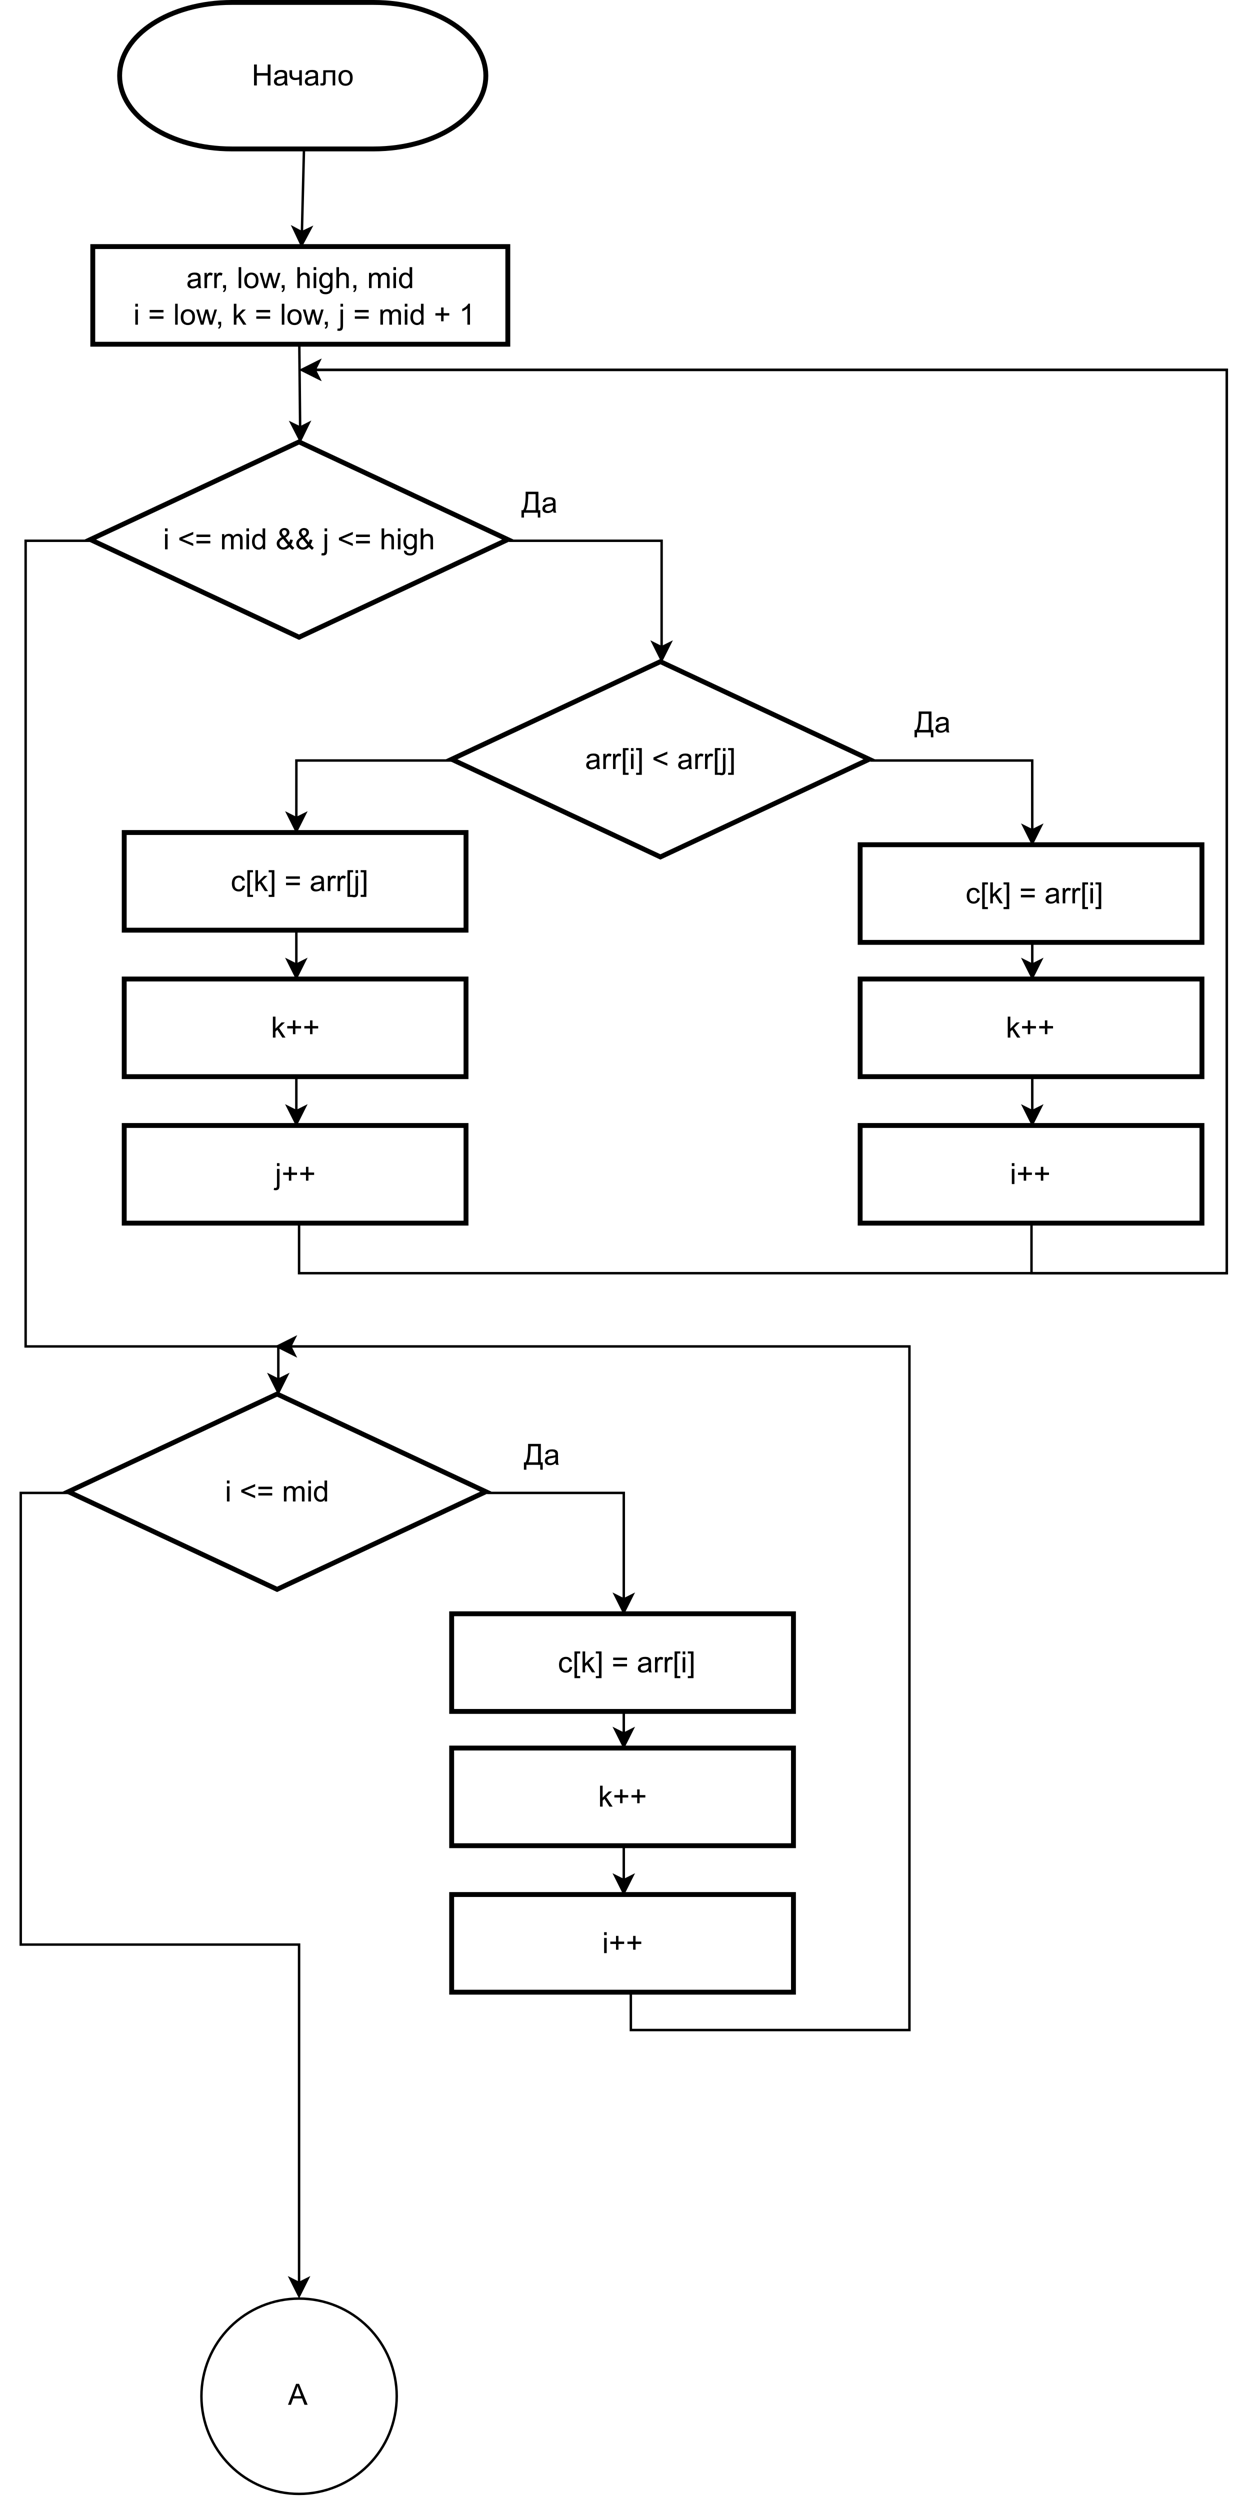 <?xml version="1.0" encoding="UTF-8" standalone="no"?>
<svg 
   width="384pt"
   height="768pt"
   viewBox="0 0 384 768"
   version="1.1"
   id="svg601"
   xmlns:xlink="http://www.w3.org/1999/xlink"
   xmlns="http://www.w3.org/2000/svg"
   xmlns:svg="http://www.w3.org/2000/svg" content="%3Cmxfile%20host%3D%22app.diagrams.net%22%20modified%3D%222022-10-17T11%3A18%3A48.775Z%22%20agent%3D%225.0%20(Windows%20NT%2010.0%3B%20Win64%3B%20x64)%20AppleWebKit%2F537.36%20(KHTML%2C%20like%20Gecko)%20Chrome%2F104.0.511.124%20YaBrowser%2F22.9.3.886%20Yowser%2F2.5%20Safari%2F537.36%22%20etag%3D%22AFxW1WLGU1MupkYMo1EU%22%20version%3D%2220.4.0%22%20type%3D%22device%22%3E%3Cdiagram%20id%3D%22-J9fRnIW2rrrmUL72emE%22%20name%3D%22%D0%A1%D1%82%D1%80%D0%B0%D0%BD%D0%B8%D1%86%D0%B0%201%22%3E7Vzdd6I4FP9rfJwevsHH2nZmH3Z35pye3Y7zlmIKsUhciFX3r98AiRASEVcRrfqg5OaShPvxuzc3tAPzYbb6loB5%2BAeewGhgaJPVwHwcGIZu2A79ySjrguLZekEIEjRhTCXhGf0LGVFj1AWawFRgJBhHBM1Foo%2FjGPpEoIEkwUuR7Q1H4qxzELAZtZLw7IMISmwvaEJC9hSGW9J%2FgygI%2Bcy6Myx6ZoAzs4HTEEzwskIynwbmQ4IxKa5mqwcYZcLjcinu%2B7qld7OwBMakzQ2v47H%2B8mMajMfpwvr7eex%2BRekXNkpK1vyB4YQ%2BP2vihIQ4wDGInkrqKMGLeAKzUTXaKnl%2Bx3hOiTolTiEha6ZMsCCYkkIyi1gvXCHyM7v9zmatcaXnccVGzhvrSuMHTNAMEphwWkySdWWgrDmu9pVD5S0%2Bliw5Lga8SHzYIC6DWSBIAkga%2BKyCL5NlZQKml28Q06dI1pQhgREg6EO0NcBMNtjwsVvvkwSsKwxzjGKSVkb%2BkREoA%2FM%2By2DrXXPjFCyEXhQj8lZlaSUpt6I9LIpN%2BQGiBXusARX68DH7HmkDqmbP5df0e5R%2FP0lmmJIEv29czhANiLrSPOObrYIMde7eIrz0Q5CQO2ocMxQDgqmNjJYhIvB5DnKVLilnk%2B4%2FYELgqlFbrNe0XFGszMGXJT7oNqOFFWxwtO36rehkf5GbF%2BPEJ3dYq6XDumfisJpoWVYN0uv8utXE342DW5KD0zg7MOhgGnXD4iKkVl9czehYhhNR2Y9eKZcTkFyfBWWCPiokMMscNH5Nsx9E781H3wwq9vMh0jmIBdt3%2FlngfDbgvwe5lX%2FxcZThwX32ZDEiCETFAIyTL%2BG95ZRUasWs4sMccSXTzUpy8VGl0i5N37EAShYEWsME0eNV2FjxbvCa4mhB4H3iMwTIqWXLyp5YwuhjoKvpKIOWAK%2BuAl6truDV7hVeK%2BBaQu25wKvbEl4N%2Byzw1dQ8wbYooRFf6%2Fy2swuPjSb%2BbvDY6dM89U9hnhxijmeeBwGOK0XYPBrycFSAvRAeWE%2FxLTW16ZbbizBdjxMhnr0u0t0xoiP4t0X4H6rgX5fh3%2BsK%2Fr2bf%2B3ym6qDrefBXx76NfLin%2FpKf3lB37%2F%2FyTHqyPAv4a9by5%2FNulEUC2V31eziCFA8vGUK%2B5iKmtE7Kyzm665td2y6QbEfZVjNi460d5r3nhWyWp4pJj9e38iq95tZ71G42Cr%2BrhHN0kVEs%2BtFpC2Itm9mbNvirsvbUXlwXO0g%2FsbMWLE6%2B87ztM1HF%2Bc2ajIpwOgYKK8MZlaj1cY4vtD6Ws2W%2FyfOey1Tgn5R3ZNQvV7t8SmKvzOMz5PlJmC%2FkNKK5VE3EjMkWxEErFNWVzaWdQsCrcvCHQWB%2Bjz2jvIIReSD%2BPW9goC0Or0z2Fcbaq%2FHLOe9EeT1vd2ofyKXac4YnOFp94VGc8pw1RtDlemoTzmNY5vOYXHLllKIxirdWe0FTUNM9%2B3e94KmJonolgb0kwbUq2jnlQZIqztxGsBhqP6Ci8J%2BowjNU9hiR5DOi1fX3tAqs%2BajeLgnimmoSPQ9RZ7fnYObarlZ7GWguvTocxIVEj4UR%2Bh8n%2F2GoqhGAhEKYtr0qfSyd8VGmdSQD6J71kHxeBJt04uIKUfQhDXU7rjRcJtVHGo4CmWYnSlDfonjOpTh2FQZ%2BrD8CHoxeteLnFRch14sTypNGNrplKHcqzTv966nzre9fNdiw2ccmAodpEFuhqU3veevUvX5cpTkEwr571PBs1TvR3VVwduuYkHK088nZbdvKTeflV05Gjkt0cjrE40cOba3O3NA%2FZ45HORLzQmXads9u5V7c6sd7tLCrYZ9upV8lHfhQb7ZZfqP90NJ4OhTC7z30K8raks3kKofKe0%2BezL7hCld3oxcQfivv3Tm9O9Mxs2ZdvlIG2eyenUmuZh84UG%2F7iiu0XdmrMs14guP85KMve5kTJvln%2FYXZ0%2FlP0gwn%2F4D%3C%2Fdiagram%3E%3C%2Fmxfile%3E">
  <defs
     id="defs93">
    <g
       id="g88">
      <g
         id="glyph-0-0" />
      <g
         id="glyph-0-1">
        <path
           d="M 0.719 0 L 0.719 -6.438 L 1.578 -6.438 L 1.578 -3.797 L 4.922 -3.797 L 4.922 -6.438 L 5.781 -6.438 L 5.781 0 L 4.922 0 L 4.922 -3.031 L 1.578 -3.031 L 1.578 0 Z M 0.719 0 "
           id="path3" />
      </g>
      <g
         id="glyph-0-2">
        <path
           d="M 3.641 -0.578 C 3.348 -0.328 3.066 -0.148 2.797 -0.047 C 2.523 0.055 2.234 0.109 1.922 0.109 C 1.41 0.109 1.016 -0.016 0.734 -0.266 C 0.461 -0.516 0.328 -0.836 0.328 -1.234 C 0.328 -1.461 0.379 -1.672 0.484 -1.859 C 0.586 -2.047 0.723 -2.195 0.891 -2.312 C 1.055 -2.426 1.242 -2.516 1.453 -2.578 C 1.609 -2.609 1.844 -2.645 2.156 -2.688 C 2.801 -2.758 3.273 -2.852 3.578 -2.969 C 3.578 -3.07 3.578 -3.141 3.578 -3.172 C 3.578 -3.492 3.504 -3.719 3.359 -3.844 C 3.148 -4.031 2.848 -4.125 2.453 -4.125 C 2.078 -4.125 1.801 -4.055 1.625 -3.922 C 1.445 -3.797 1.316 -3.566 1.234 -3.234 L 0.469 -3.328 C 0.531 -3.66 0.641 -3.926 0.797 -4.125 C 0.961 -4.332 1.195 -4.488 1.5 -4.594 C 1.812 -4.707 2.164 -4.766 2.562 -4.766 C 2.969 -4.766 3.289 -4.719 3.531 -4.625 C 3.781 -4.531 3.961 -4.41 4.078 -4.266 C 4.203 -4.129 4.285 -3.953 4.328 -3.734 C 4.359 -3.598 4.375 -3.359 4.375 -3.016 L 4.375 -1.953 C 4.375 -1.223 4.391 -0.758 4.422 -0.562 C 4.453 -0.363 4.52 -0.176 4.625 0 L 3.797 0 C 3.711 -0.164 3.66 -0.359 3.641 -0.578 Z M 3.578 -2.344 C 3.285 -2.227 2.852 -2.129 2.281 -2.047 C 1.957 -1.992 1.727 -1.938 1.594 -1.875 C 1.457 -1.82 1.352 -1.738 1.281 -1.625 C 1.207 -1.508 1.172 -1.383 1.172 -1.25 C 1.172 -1.039 1.25 -0.863 1.406 -0.719 C 1.562 -0.582 1.797 -0.516 2.109 -0.516 C 2.41 -0.516 2.68 -0.582 2.922 -0.719 C 3.16 -0.852 3.336 -1.035 3.453 -1.266 C 3.535 -1.441 3.578 -1.703 3.578 -2.047 Z M 3.578 -2.344 "
           id="path6" />
      </g>
      <g
         id="glyph-0-3">
        <path
           d="M 0.297 -4.672 L 1.094 -4.672 L 1.094 -3.781 C 1.094 -3.406 1.113 -3.129 1.156 -2.953 C 1.207 -2.785 1.316 -2.633 1.484 -2.5 C 1.66 -2.375 1.879 -2.312 2.141 -2.312 C 2.441 -2.312 2.828 -2.391 3.297 -2.547 L 3.297 -4.672 L 4.094 -4.672 L 4.094 0 L 3.297 0 L 3.297 -1.875 C 2.816 -1.727 2.363 -1.656 1.938 -1.656 C 1.582 -1.656 1.27 -1.742 1 -1.922 C 0.727 -2.098 0.539 -2.316 0.438 -2.578 C 0.344 -2.836 0.297 -3.129 0.297 -3.453 Z M 0.297 -4.672 "
           id="path9" />
      </g>
      <g
         id="glyph-0-4">
        <path
           d="M 0.984 -4.672 L 4.656 -4.672 L 4.656 0 L 3.875 0 L 3.875 -4.016 L 1.766 -4.016 L 1.766 -1.688 C 1.766 -1.145 1.75 -0.785 1.719 -0.609 C 1.688 -0.441 1.586 -0.289 1.422 -0.156 C 1.266 -0.031 1.039 0.031 0.75 0.031 C 0.562 0.031 0.348 0.02 0.109 0 L 0.109 -0.656 L 0.453 -0.656 C 0.617 -0.656 0.734 -0.672 0.797 -0.703 C 0.867 -0.742 0.914 -0.801 0.938 -0.875 C 0.969 -0.945 0.984 -1.188 0.984 -1.594 Z M 0.984 -4.672 "
           id="path12" />
      </g>
      <g
         id="glyph-0-5">
        <path
           d="M 0.297 -2.328 C 0.297 -3.191 0.535 -3.832 1.016 -4.25 C 1.422 -4.594 1.91 -4.766 2.484 -4.766 C 3.129 -4.766 3.656 -4.555 4.062 -4.141 C 4.469 -3.723 4.672 -3.145 4.672 -2.406 C 4.672 -1.801 4.578 -1.328 4.391 -0.984 C 4.211 -0.641 3.953 -0.367 3.609 -0.172 C 3.266 0.016 2.891 0.109 2.484 0.109 C 1.828 0.109 1.297 -0.098 0.891 -0.516 C 0.492 -0.941 0.297 -1.547 0.297 -2.328 Z M 1.109 -2.328 C 1.109 -1.734 1.238 -1.285 1.5 -0.984 C 1.758 -0.691 2.086 -0.547 2.484 -0.547 C 2.879 -0.547 3.207 -0.691 3.469 -0.984 C 3.727 -1.285 3.859 -1.742 3.859 -2.359 C 3.859 -2.93 3.727 -3.367 3.469 -3.672 C 3.207 -3.973 2.879 -4.125 2.484 -4.125 C 2.086 -4.125 1.758 -3.973 1.5 -3.672 C 1.238 -3.379 1.109 -2.93 1.109 -2.328 Z M 1.109 -2.328 "
           id="path15" />
      </g>
      <g
         id="glyph-0-6">
        <path
           d="M 3.641 -0.578 C 3.348 -0.328 3.066 -0.148 2.797 -0.047 C 2.523 0.055 2.234 0.109 1.922 0.109 C 1.41 0.109 1.016 -0.016 0.734 -0.266 C 0.461 -0.516 0.328 -0.836 0.328 -1.234 C 0.328 -1.461 0.379 -1.672 0.484 -1.859 C 0.586 -2.047 0.723 -2.195 0.891 -2.312 C 1.055 -2.426 1.242 -2.516 1.453 -2.578 C 1.609 -2.609 1.844 -2.645 2.156 -2.688 C 2.801 -2.758 3.273 -2.852 3.578 -2.969 C 3.578 -3.07 3.578 -3.141 3.578 -3.172 C 3.578 -3.492 3.504 -3.719 3.359 -3.844 C 3.148 -4.031 2.848 -4.125 2.453 -4.125 C 2.078 -4.125 1.801 -4.055 1.625 -3.922 C 1.445 -3.797 1.316 -3.566 1.234 -3.234 L 0.469 -3.328 C 0.531 -3.66 0.641 -3.926 0.797 -4.125 C 0.961 -4.332 1.195 -4.488 1.5 -4.594 C 1.812 -4.707 2.164 -4.766 2.562 -4.766 C 2.969 -4.766 3.289 -4.719 3.531 -4.625 C 3.781 -4.531 3.961 -4.41 4.078 -4.266 C 4.203 -4.129 4.285 -3.953 4.328 -3.734 C 4.359 -3.598 4.375 -3.359 4.375 -3.016 L 4.375 -1.953 C 4.375 -1.223 4.391 -0.758 4.422 -0.562 C 4.453 -0.363 4.52 -0.176 4.625 0 L 3.797 0 C 3.711 -0.164 3.66 -0.359 3.641 -0.578 Z M 3.578 -2.344 C 3.285 -2.227 2.852 -2.129 2.281 -2.047 C 1.957 -1.992 1.727 -1.938 1.594 -1.875 C 1.457 -1.82 1.352 -1.738 1.281 -1.625 C 1.207 -1.508 1.172 -1.383 1.172 -1.25 C 1.172 -1.039 1.25 -0.863 1.406 -0.719 C 1.562 -0.582 1.797 -0.516 2.109 -0.516 C 2.41 -0.516 2.68 -0.582 2.922 -0.719 C 3.16 -0.852 3.336 -1.035 3.453 -1.266 C 3.535 -1.441 3.578 -1.703 3.578 -2.047 Z M 3.578 -2.344 "
           id="path18" />
      </g>
      <g
         id="glyph-0-7">
        <path
           d="M 0.578 0 L 0.578 -4.672 L 1.297 -4.672 L 1.297 -3.953 C 1.473 -4.285 1.641 -4.504 1.797 -4.609 C 1.953 -4.711 2.125 -4.766 2.312 -4.766 C 2.57 -4.766 2.844 -4.68 3.125 -4.516 L 2.844 -3.781 C 2.656 -3.895 2.461 -3.953 2.266 -3.953 C 2.098 -3.953 1.941 -3.898 1.797 -3.797 C 1.66 -3.691 1.562 -3.547 1.5 -3.359 C 1.414 -3.078 1.375 -2.77 1.375 -2.438 L 1.375 0 Z M 0.578 0 "
           id="path21" />
      </g>
      <g
         id="glyph-0-8">
        <path
           d="M 0.797 0 L 0.797 -0.906 L 1.703 -0.906 L 1.703 0 C 1.703 0.332 1.641 0.598 1.516 0.797 C 1.398 1.004 1.219 1.164 0.969 1.281 L 0.75 0.938 C 0.914 0.863 1.035 0.754 1.109 0.609 C 1.191 0.473 1.238 0.27 1.25 0 Z M 0.797 0 "
           id="path24" />
      </g>
      <g
         id="glyph-0-9" />
      <g
         id="glyph-0-10">
        <path
           d="M 0.578 0 L 0.578 -6.438 L 1.359 -6.438 L 1.359 0 Z M 0.578 0 "
           id="path28" />
      </g>
      <g
         id="glyph-0-11">
        <path
           d="M 0.297 -2.328 C 0.297 -3.191 0.535 -3.832 1.016 -4.25 C 1.422 -4.594 1.91 -4.766 2.484 -4.766 C 3.129 -4.766 3.656 -4.555 4.062 -4.141 C 4.469 -3.723 4.672 -3.145 4.672 -2.406 C 4.672 -1.801 4.578 -1.328 4.391 -0.984 C 4.211 -0.641 3.953 -0.367 3.609 -0.172 C 3.266 0.016 2.891 0.109 2.484 0.109 C 1.828 0.109 1.297 -0.098 0.891 -0.516 C 0.492 -0.941 0.297 -1.547 0.297 -2.328 Z M 1.109 -2.328 C 1.109 -1.734 1.238 -1.285 1.5 -0.984 C 1.758 -0.691 2.086 -0.547 2.484 -0.547 C 2.879 -0.547 3.207 -0.691 3.469 -0.984 C 3.727 -1.285 3.859 -1.742 3.859 -2.359 C 3.859 -2.93 3.727 -3.367 3.469 -3.672 C 3.207 -3.973 2.879 -4.125 2.484 -4.125 C 2.086 -4.125 1.758 -3.973 1.5 -3.672 C 1.238 -3.379 1.109 -2.93 1.109 -2.328 Z M 1.109 -2.328 "
           id="path31" />
      </g>
      <g
         id="glyph-0-12">
        <path
           d="M 1.453 0 L 0.031 -4.672 L 0.844 -4.672 L 1.594 -1.969 L 1.859 -0.969 C 1.867 -1.02 1.953 -1.344 2.109 -1.938 L 2.844 -4.672 L 3.656 -4.672 L 4.359 -1.953 L 4.594 -1.062 L 4.859 -1.969 L 5.656 -4.672 L 6.422 -4.672 L 4.969 0 L 4.156 0 L 3.406 -2.797 L 3.219 -3.594 L 2.281 0 Z M 1.453 0 "
           id="path34" />
      </g>
      <g
         id="glyph-0-13">
        <path
           d="M 0.594 0 L 0.594 -6.438 L 1.391 -6.438 L 1.391 -4.125 C 1.754 -4.551 2.219 -4.766 2.781 -4.766 C 3.125 -4.766 3.422 -4.695 3.672 -4.562 C 3.93 -4.426 4.113 -4.238 4.219 -4 C 4.332 -3.758 4.391 -3.41 4.391 -2.953 L 4.391 0 L 3.609 0 L 3.609 -2.953 C 3.609 -3.348 3.52 -3.633 3.344 -3.812 C 3.176 -4 2.938 -4.094 2.625 -4.094 C 2.383 -4.094 2.16 -4.031 1.953 -3.906 C 1.742 -3.789 1.598 -3.629 1.516 -3.422 C 1.43 -3.211 1.391 -2.922 1.391 -2.547 L 1.391 0 Z M 0.594 0 "
           id="path37" />
      </g>
      <g
         id="glyph-0-14">
        <path
           d="M 0.594 -5.531 L 0.594 -6.438 L 1.391 -6.438 L 1.391 -5.531 Z M 0.594 0 L 0.594 -4.672 L 1.391 -4.672 L 1.391 0 Z M 0.594 0 "
           id="path40" />
      </g>
      <g
         id="glyph-0-15">
        <path
           d="M 0.453 0.391 L 1.219 0.5 C 1.25 0.738 1.336 0.91 1.484 1.016 C 1.68 1.16 1.953 1.234 2.297 1.234 C 2.66 1.234 2.941 1.16 3.141 1.016 C 3.336 0.867 3.473 0.664 3.547 0.406 C 3.586 0.238 3.602 -0.098 3.594 -0.609 C 3.25 -0.203 2.82 0 2.312 0 C 1.664 0 1.164 -0.227 0.812 -0.688 C 0.469 -1.156 0.297 -1.711 0.297 -2.359 C 0.297 -2.805 0.375 -3.219 0.531 -3.594 C 0.695 -3.969 0.93 -4.254 1.234 -4.453 C 1.535 -4.66 1.895 -4.766 2.312 -4.766 C 2.863 -4.766 3.316 -4.547 3.672 -4.109 L 3.672 -4.672 L 4.406 -4.672 L 4.406 -0.641 C 4.406 0.086 4.328 0.602 4.172 0.906 C 4.023 1.207 3.789 1.445 3.469 1.625 C 3.156 1.801 2.766 1.891 2.297 1.891 C 1.734 1.891 1.281 1.766 0.938 1.516 C 0.602 1.266 0.441 0.891 0.453 0.391 Z M 1.109 -2.422 C 1.109 -1.805 1.227 -1.359 1.469 -1.078 C 1.707 -0.797 2.008 -0.656 2.375 -0.656 C 2.738 -0.656 3.047 -0.797 3.297 -1.078 C 3.547 -1.359 3.672 -1.797 3.672 -2.391 C 3.672 -2.961 3.539 -3.395 3.281 -3.688 C 3.031 -3.977 2.727 -4.125 2.375 -4.125 C 2.02 -4.125 1.719 -3.977 1.469 -3.688 C 1.227 -3.406 1.109 -2.984 1.109 -2.422 Z M 1.109 -2.422 "
           id="path43" />
      </g>
      <g
         id="glyph-0-16">
        <path
           d="M 0.594 0 L 0.594 -4.672 L 1.297 -4.672 L 1.297 -4.016 C 1.441 -4.242 1.633 -4.426 1.875 -4.562 C 2.125 -4.695 2.406 -4.766 2.719 -4.766 C 3.062 -4.766 3.344 -4.691 3.562 -4.547 C 3.781 -4.41 3.938 -4.211 4.031 -3.953 C 4.406 -4.492 4.883 -4.766 5.469 -4.766 C 5.938 -4.766 6.297 -4.633 6.547 -4.375 C 6.797 -4.125 6.922 -3.734 6.922 -3.203 L 6.922 0 L 6.125 0 L 6.125 -2.938 C 6.125 -3.258 6.098 -3.488 6.047 -3.625 C 6.004 -3.758 5.914 -3.867 5.781 -3.953 C 5.645 -4.047 5.484 -4.094 5.297 -4.094 C 4.973 -4.094 4.703 -3.984 4.484 -3.766 C 4.266 -3.547 4.156 -3.195 4.156 -2.719 L 4.156 0 L 3.359 0 L 3.359 -3.031 C 3.359 -3.383 3.297 -3.648 3.172 -3.828 C 3.047 -4.004 2.836 -4.094 2.547 -4.094 C 2.316 -4.094 2.109 -4.031 1.922 -3.906 C 1.734 -3.789 1.598 -3.617 1.516 -3.391 C 1.43 -3.172 1.391 -2.848 1.391 -2.422 L 1.391 0 Z M 0.594 0 "
           id="path46" />
      </g>
      <g
         id="glyph-0-17">
        <path
           d="M 3.625 0 L 3.625 -0.594 C 3.32 -0.125 2.883 0.109 2.312 0.109 C 1.945 0.109 1.609 0.004 1.297 -0.203 C 0.984 -0.41 0.738 -0.695 0.562 -1.062 C 0.395 -1.426 0.312 -1.848 0.312 -2.328 C 0.312 -2.797 0.391 -3.219 0.547 -3.594 C 0.703 -3.977 0.93 -4.27 1.234 -4.469 C 1.547 -4.664 1.895 -4.766 2.281 -4.766 C 2.562 -4.766 2.812 -4.707 3.031 -4.594 C 3.25 -4.477 3.426 -4.32 3.562 -4.125 L 3.562 -6.438 L 4.359 -6.438 L 4.359 0 Z M 1.125 -2.328 C 1.125 -1.734 1.25 -1.285 1.5 -0.984 C 1.75 -0.691 2.047 -0.547 2.391 -0.547 C 2.734 -0.547 3.023 -0.688 3.266 -0.969 C 3.516 -1.25 3.641 -1.68 3.641 -2.266 C 3.641 -2.898 3.516 -3.367 3.266 -3.672 C 3.016 -3.973 2.711 -4.125 2.359 -4.125 C 2.004 -4.125 1.707 -3.977 1.469 -3.688 C 1.238 -3.395 1.125 -2.941 1.125 -2.328 Z M 1.125 -2.328 "
           id="path49" />
      </g>
      <g
         id="glyph-0-18">
        <path
           d="M 4.75 -3.781 L 0.5 -3.781 L 0.5 -4.531 L 4.75 -4.531 Z M 4.75 -1.828 L 0.5 -1.828 L 0.5 -2.578 L 4.75 -2.578 Z M 4.75 -1.828 "
           id="path52" />
      </g>
      <g
         id="glyph-0-19">
        <path
           d="M 0.594 0 L 0.594 -6.438 L 1.391 -6.438 L 1.391 -2.766 L 3.266 -4.672 L 4.281 -4.672 L 2.5 -2.938 L 4.469 0 L 3.484 0 L 1.953 -2.391 L 1.391 -1.844 L 1.391 0 Z M 0.594 0 "
           id="path55" />
      </g>
      <g
         id="glyph-0-20">
        <path
           d="M 0.594 -5.531 L 0.594 -6.438 L 1.375 -6.438 L 1.375 -5.531 Z M -0.406 1.812 L -0.266 1.141 C -0.109 1.18 0.016 1.203 0.109 1.203 C 0.273 1.203 0.395 1.145 0.469 1.031 C 0.551 0.926 0.594 0.66 0.594 0.234 L 0.594 -4.672 L 1.375 -4.672 L 1.375 0.25 C 1.375 0.82 1.301 1.223 1.156 1.453 C 0.969 1.742 0.648 1.891 0.203 1.891 C -0.004 1.891 -0.207 1.863 -0.406 1.812 Z M -0.406 1.812 "
           id="path58" />
      </g>
      <g
         id="glyph-0-21">
        <path
           d="M 2.25 -1.047 L 2.25 -2.812 L 0.5 -2.812 L 0.5 -3.547 L 2.25 -3.547 L 2.25 -5.297 L 3 -5.297 L 3 -3.547 L 4.75 -3.547 L 4.75 -2.812 L 3 -2.812 L 3 -1.047 Z M 2.25 -1.047 "
           id="path61" />
      </g>
      <g
         id="glyph-0-22">
        <path
           d="M 3.359 0 L 2.562 0 L 2.562 -5.047 C 2.375 -4.859 2.125 -4.672 1.812 -4.484 C 1.5 -4.305 1.223 -4.176 0.984 -4.094 L 0.984 -4.859 C 1.422 -5.055 1.805 -5.301 2.141 -5.594 C 2.473 -5.895 2.707 -6.188 2.844 -6.469 L 3.359 -6.469 Z M 3.359 0 "
           id="path64" />
      </g>
      <g
         id="glyph-0-23">
        <path
           d="M 0.5 -2.812 L 0.5 -3.562 L 4.766 -5.359 L 4.766 -4.578 L 1.375 -3.188 L 4.766 -1.781 L 4.766 -1 Z M 0.5 -2.812 "
           id="path67" />
      </g>
      <g
         id="glyph-0-24">
        <path
           d="M 4.281 -0.766 C 4.02 -0.473 3.734 -0.254 3.422 -0.109 C 3.117 0.035 2.785 0.109 2.422 0.109 C 1.766 0.109 1.242 -0.113 0.859 -0.562 C 0.547 -0.926 0.391 -1.332 0.391 -1.781 C 0.391 -2.176 0.516 -2.531 0.766 -2.844 C 1.023 -3.164 1.41 -3.453 1.922 -3.703 C 1.629 -4.035 1.438 -4.305 1.344 -4.516 C 1.25 -4.723 1.203 -4.922 1.203 -5.109 C 1.203 -5.504 1.352 -5.844 1.656 -6.125 C 1.957 -6.406 2.336 -6.547 2.797 -6.547 C 3.234 -6.547 3.594 -6.41 3.875 -6.141 C 4.156 -5.879 4.297 -5.555 4.297 -5.172 C 4.297 -4.566 3.891 -4.047 3.078 -3.609 L 4.234 -2.141 C 4.367 -2.391 4.473 -2.688 4.547 -3.031 L 5.359 -2.859 C 5.223 -2.297 5.035 -1.832 4.797 -1.469 C 5.086 -1.07 5.422 -0.742 5.797 -0.484 L 5.266 0.156 C 4.941 -0.051 4.613 -0.359 4.281 -0.766 Z M 2.672 -4.125 C 3.016 -4.32 3.234 -4.492 3.328 -4.641 C 3.43 -4.797 3.484 -4.969 3.484 -5.156 C 3.484 -5.375 3.41 -5.551 3.266 -5.688 C 3.129 -5.832 2.957 -5.906 2.75 -5.906 C 2.539 -5.906 2.363 -5.832 2.219 -5.688 C 2.082 -5.551 2.016 -5.383 2.016 -5.188 C 2.016 -5.094 2.035 -4.988 2.078 -4.875 C 2.129 -4.77 2.207 -4.656 2.312 -4.531 Z M 3.781 -1.391 L 2.328 -3.188 C 1.898 -2.926 1.609 -2.688 1.453 -2.469 C 1.305 -2.25 1.234 -2.035 1.234 -1.828 C 1.234 -1.566 1.336 -1.297 1.547 -1.016 C 1.754 -0.734 2.051 -0.594 2.438 -0.594 C 2.676 -0.594 2.922 -0.664 3.172 -0.812 C 3.422 -0.957 3.625 -1.148 3.781 -1.391 Z M 3.781 -1.391 "
           id="path70" />
      </g>
      <g
         id="glyph-0-25">
        <path
           d="M 0.609 1.781 L 0.609 -6.438 L 2.359 -6.438 L 2.359 -5.781 L 1.406 -5.781 L 1.406 1.141 L 2.359 1.141 L 2.359 1.781 Z M 0.609 1.781 "
           id="path73" />
      </g>
      <g
         id="glyph-0-26">
        <path
           d="M 1.922 1.781 L 0.172 1.781 L 0.172 1.141 L 1.125 1.141 L 1.125 -5.781 L 0.172 -5.781 L 0.172 -6.438 L 1.922 -6.438 Z M 1.922 1.781 "
           id="path76" />
      </g>
      <g
         id="glyph-0-27">
        <path
           d="M 3.641 -1.703 L 4.422 -1.609 C 4.336 -1.066 4.117 -0.645 3.766 -0.344 C 3.41 -0.039 2.977 0.109 2.469 0.109 C 1.832 0.109 1.32 -0.098 0.938 -0.516 C 0.551 -0.93 0.359 -1.531 0.359 -2.312 C 0.359 -2.82 0.441 -3.266 0.609 -3.641 C 0.773 -4.016 1.023 -4.297 1.359 -4.484 C 1.703 -4.672 2.078 -4.766 2.484 -4.766 C 2.984 -4.766 3.395 -4.633 3.719 -4.375 C 4.039 -4.125 4.25 -3.766 4.344 -3.297 L 3.578 -3.172 C 3.504 -3.484 3.375 -3.719 3.188 -3.875 C 3 -4.039 2.773 -4.125 2.516 -4.125 C 2.109 -4.125 1.781 -3.977 1.531 -3.688 C 1.289 -3.406 1.172 -2.957 1.172 -2.344 C 1.172 -1.707 1.289 -1.25 1.531 -0.969 C 1.77 -0.688 2.082 -0.547 2.469 -0.547 C 2.781 -0.547 3.039 -0.641 3.25 -0.828 C 3.457 -1.016 3.586 -1.305 3.641 -1.703 Z M 3.641 -1.703 "
           id="path79" />
      </g>
      <g
         id="glyph-0-28">
        <path
           d="M -0.016 0 L 2.469 -6.438 L 3.375 -6.438 L 6.016 0 L 5.047 0 L 4.297 -1.953 L 1.594 -1.953 L 0.891 0 Z M 1.844 -2.641 L 4.031 -2.641 L 3.359 -4.438 C 3.148 -4.977 3 -5.422 2.906 -5.766 C 2.82 -5.348 2.703 -4.938 2.547 -4.531 Z M 1.844 -2.641 "
           id="path82" />
      </g>
      <g
         id="glyph-0-29">
        <path
           d="M 1.281 -6.438 L 5.203 -6.438 L 5.203 -0.766 L 5.781 -0.766 L 5.781 1.5 L 5.016 1.5 L 5.016 0 L 0.766 0 L 0.766 1.5 L 0 1.5 L 0 -0.766 L 0.5 -0.766 C 1.02 -1.547 1.281 -3.125 1.281 -5.5 Z M 4.344 -5.688 L 2.094 -5.688 L 2.094 -5.359 C 2.094 -4.805 2.047 -4.051 1.953 -3.094 C 1.859 -2.145 1.664 -1.367 1.375 -0.766 L 4.344 -0.766 Z M 4.344 -5.688 "
           id="path85" />
      </g>
    </g>
    <clipPath
       id="clip-0">
      <path
         clip-rule="nonzero"
         d="M 57 701 L 127 701 L 127 767.25 L 57 767.25 Z M 57 701 "
         id="path90" />
    </clipPath>
  </defs>
  <rect
     x="-38.4"
     y="-76.8"
     width="460.8"
     height="921.6"
     fill="rgb(100%, 100%, 100%)"
     fill-opacity="1"
     id="rect95" />
  <path
     fill="none"
     stroke-width="1"
     stroke-linecap="butt"
     stroke-linejoin="miter"
     stroke="rgb(0%, 0%, 0%)"
     stroke-opacity="1"
     stroke-miterlimit="10"
     d="M 124 61 L 123.161 94.63 "
     transform="matrix(0.75, 0, 0, 0.75, 0.375, 0.375)"
     id="path97" />
  <path
     fill-rule="nonzero"
     fill="rgb(0%, 0%, 0%)"
     fill-opacity="1"
     stroke-width="1"
     stroke-linecap="butt"
     stroke-linejoin="miter"
     stroke="rgb(0%, 0%, 0%)"
     stroke-opacity="1"
     stroke-miterlimit="10"
     d="M 123.031 99.88 L 119.698 92.802 L 123.161 94.63 L 126.698 92.969 Z M 123.031 99.88 "
     transform="matrix(0.75, 0, 0, 0.75, 0.375, 0.375)"
     id="path99" />
  <path
     fill-rule="nonzero"
     fill="rgb(100%, 100%, 100%)"
     fill-opacity="1"
     stroke-width="2"
     stroke-linecap="butt"
     stroke-linejoin="miter"
     stroke="rgb(0%, 0%, 0%)"
     stroke-opacity="1"
     stroke-miterlimit="10"
     d="M 94.922 1 L 153.078 1 C 178.438 1 199 14.432 199 31 C 199 47.568 178.438 61 153.078 61 L 94.922 61 C 69.563 61 49 47.568 49 31 C 49 14.432 69.563 1 94.922 1 Z M 94.922 1 "
     transform="matrix(0.75, 0, 0, 0.75, 0, 0)"
     id="path101" />
  <g
     fill="#000000"
     fill-opacity="1"
     id="g107">
    <use
       xlink:href="#glyph-0-1"
       x="77.32"
       y="26.25"
       id="use103" />
    <use
       xlink:href="#glyph-0-2"
       x="83.82"
       y="26.25"
       id="use105" />
  </g>
  <g
     fill="#000000"
     fill-opacity="1"
     id="g115">
    <use
       xlink:href="#glyph-0-3"
       x="88.627"
       y="26.25"
       id="use109" />
    <use
       xlink:href="#glyph-0-2"
       x="93.316"
       y="26.25"
       id="use111" />
    <use
       xlink:href="#glyph-0-4"
       x="98.322"
       y="26.25"
       id="use113" />
  </g>
  <g
     fill="#000000"
     fill-opacity="1"
     id="g119">
    <use
       xlink:href="#glyph-0-5"
       x="103.674"
       y="26.25"
       id="use117" />
  </g>
  <path
     fill="none"
     stroke-width="1"
     stroke-linecap="butt"
     stroke-linejoin="miter"
     stroke="rgb(0%, 0%, 0%)"
     stroke-opacity="1"
     stroke-miterlimit="10"
     d="M 123 141 L 123 131 L 122 131 L 122.438 174.63 "
     transform="matrix(0.75, 0, 0, 0.75, 0.375, 0.375)"
     id="path121" />
  <path
     fill-rule="nonzero"
     fill="rgb(0%, 0%, 0%)"
     fill-opacity="1"
     stroke-width="1"
     stroke-linecap="butt"
     stroke-linejoin="miter"
     stroke="rgb(0%, 0%, 0%)"
     stroke-opacity="1"
     stroke-miterlimit="10"
     d="M 122.49 179.88 L 118.922 172.922 L 122.438 174.63 L 125.922 172.849 Z M 122.49 179.88 "
     transform="matrix(0.75, 0, 0, 0.75, 0.375, 0.375)"
     id="path123" />
  <path
     fill-rule="nonzero"
     fill="rgb(100%, 100%, 100%)"
     fill-opacity="1"
     stroke-width="2"
     stroke-linecap="butt"
     stroke-linejoin="miter"
     stroke="rgb(0%, 0%, 0%)"
     stroke-opacity="1"
     stroke-miterlimit="4"
     d="M 38 101 L 208 101 L 208 141 L 38 141 Z M 38 101 "
     transform="matrix(0.75, 0, 0, 0.75, 0, 0)"
     id="path125" />
  <g
     fill="#000000"
     fill-opacity="1"
     id="g133">
    <use
       xlink:href="#glyph-0-6"
       x="57.234"
       y="88.5"
       id="use127" />
    <use
       xlink:href="#glyph-0-7"
       x="62.24"
       y="88.5"
       id="use129" />
    <use
       xlink:href="#glyph-0-7"
       x="65.237"
       y="88.5"
       id="use131" />
  </g>
  <g
     fill="#000000"
     fill-opacity="1"
     id="g145">
    <use
       xlink:href="#glyph-0-8"
       x="67.737"
       y="88.5"
       id="use135" />
    <use
       xlink:href="#glyph-0-9"
       x="70.238"
       y="88.5"
       id="use137" />
    <use
       xlink:href="#glyph-0-10"
       x="72.738"
       y="88.5"
       id="use139" />
    <use
       xlink:href="#glyph-0-11"
       x="74.738"
       y="88.5"
       id="use141" />
    <use
       xlink:href="#glyph-0-12"
       x="79.743"
       y="88.5"
       id="use143" />
  </g>
  <g
     fill="#000000"
     fill-opacity="1"
     id="g169">
    <use
       xlink:href="#glyph-0-8"
       x="85.746"
       y="88.5"
       id="use147" />
    <use
       xlink:href="#glyph-0-9"
       x="88.247"
       y="88.5"
       id="use149" />
    <use
       xlink:href="#glyph-0-13"
       x="90.747"
       y="88.5"
       id="use151" />
    <use
       xlink:href="#glyph-0-14"
       x="95.752"
       y="88.5"
       id="use153" />
    <use
       xlink:href="#glyph-0-15"
       x="97.752"
       y="88.5"
       id="use155" />
    <use
       xlink:href="#glyph-0-13"
       x="102.757"
       y="88.5"
       id="use157" />
    <use
       xlink:href="#glyph-0-8"
       x="107.763"
       y="88.5"
       id="use159" />
    <use
       xlink:href="#glyph-0-9"
       x="110.263"
       y="88.5"
       id="use161" />
    <use
       xlink:href="#glyph-0-16"
       x="112.764"
       y="88.5"
       id="use163" />
    <use
       xlink:href="#glyph-0-14"
       x="120.261"
       y="88.5"
       id="use165" />
    <use
       xlink:href="#glyph-0-17"
       x="122.26"
       y="88.5"
       id="use167" />
  </g>
  <g
     fill="#000000"
     fill-opacity="1"
     id="g173">
    <use
       xlink:href="#glyph-0-9"
       x="127.266"
       y="88.5"
       id="use171" />
  </g>
  <g
     fill="#000000"
     fill-opacity="1"
     id="g177">
    <use
       xlink:href="#glyph-0-9"
       x="38.473"
       y="99.75"
       id="use175" />
  </g>
  <g
     fill="#000000"
     fill-opacity="1"
     id="g193">
    <use
       xlink:href="#glyph-0-14"
       x="40.973"
       y="99.75"
       id="use179" />
    <use
       xlink:href="#glyph-0-9"
       x="42.973"
       y="99.75"
       id="use181" />
    <use
       xlink:href="#glyph-0-18"
       x="45.473"
       y="99.75"
       id="use183" />
    <use
       xlink:href="#glyph-0-9"
       x="50.729"
       y="99.75"
       id="use185" />
    <use
       xlink:href="#glyph-0-10"
       x="53.229"
       y="99.75"
       id="use187" />
    <use
       xlink:href="#glyph-0-11"
       x="55.229"
       y="99.75"
       id="use189" />
    <use
       xlink:href="#glyph-0-12"
       x="60.234"
       y="99.75"
       id="use191" />
  </g>
  <g
     fill="#000000"
     fill-opacity="1"
     id="g197">
    <use
       xlink:href="#glyph-0-8"
       x="66.237"
       y="99.75"
       id="use195" />
  </g>
  <g
     fill="#000000"
     fill-opacity="1"
     id="g201">
    <use
       xlink:href="#glyph-0-9"
       x="68.738"
       y="99.75"
       id="use199" />
  </g>
  <g
     fill="#000000"
     fill-opacity="1"
     id="g217">
    <use
       xlink:href="#glyph-0-19"
       x="71.238"
       y="99.75"
       id="use203" />
    <use
       xlink:href="#glyph-0-9"
       x="75.738"
       y="99.75"
       id="use205" />
    <use
       xlink:href="#glyph-0-18"
       x="78.239"
       y="99.75"
       id="use207" />
    <use
       xlink:href="#glyph-0-9"
       x="83.495"
       y="99.75"
       id="use209" />
    <use
       xlink:href="#glyph-0-10"
       x="85.995"
       y="99.75"
       id="use211" />
    <use
       xlink:href="#glyph-0-11"
       x="87.995"
       y="99.75"
       id="use213" />
    <use
       xlink:href="#glyph-0-12"
       x="93"
       y="99.75"
       id="use215" />
  </g>
  <g
     fill="#000000"
     fill-opacity="1"
     id="g221">
    <use
       xlink:href="#glyph-0-8"
       x="99.003"
       y="99.75"
       id="use219" />
  </g>
  <g
     fill="#000000"
     fill-opacity="1"
     id="g225">
    <use
       xlink:href="#glyph-0-9"
       x="101.503"
       y="99.75"
       id="use223" />
  </g>
  <g
     fill="#000000"
     fill-opacity="1"
     id="g249">
    <use
       xlink:href="#glyph-0-20"
       x="104.004"
       y="99.75"
       id="use227" />
    <use
       xlink:href="#glyph-0-9"
       x="106.003"
       y="99.75"
       id="use229" />
    <use
       xlink:href="#glyph-0-18"
       x="108.504"
       y="99.75"
       id="use231" />
    <use
       xlink:href="#glyph-0-9"
       x="113.76"
       y="99.75"
       id="use233" />
    <use
       xlink:href="#glyph-0-16"
       x="116.26"
       y="99.75"
       id="use235" />
    <use
       xlink:href="#glyph-0-14"
       x="123.757"
       y="99.75"
       id="use237" />
    <use
       xlink:href="#glyph-0-17"
       x="125.757"
       y="99.75"
       id="use239" />
    <use
       xlink:href="#glyph-0-9"
       x="130.762"
       y="99.75"
       id="use241" />
    <use
       xlink:href="#glyph-0-21"
       x="133.263"
       y="99.75"
       id="use243" />
    <use
       xlink:href="#glyph-0-9"
       x="138.519"
       y="99.75"
       id="use245" />
    <use
       xlink:href="#glyph-0-22"
       x="141.019"
       y="99.75"
       id="use247" />
  </g>
  <path
     fill="none"
     stroke-width="1"
     stroke-linecap="butt"
     stroke-linejoin="miter"
     stroke="rgb(0%, 0%, 0%)"
     stroke-opacity="1"
     stroke-miterlimit="10"
     d="M 37 221 L 10 221 L 10 551 L 113.5 551 L 113.5 564.63 "
     transform="matrix(0.75, 0, 0, 0.75, 0.375, 0.375)"
     id="path251" />
  <path
     fill-rule="nonzero"
     fill="rgb(0%, 0%, 0%)"
     fill-opacity="1"
     stroke-width="1"
     stroke-linecap="butt"
     stroke-linejoin="miter"
     stroke="rgb(0%, 0%, 0%)"
     stroke-opacity="1"
     stroke-miterlimit="10"
     d="M 113.5 569.88 L 110 562.88 L 113.5 564.63 L 117 562.88 Z M 113.5 569.88 "
     transform="matrix(0.75, 0, 0, 0.75, 0.375, 0.375)"
     id="path253" />
  <path
     fill="none"
     stroke-width="1"
     stroke-linecap="butt"
     stroke-linejoin="miter"
     stroke="rgb(0%, 0%, 0%)"
     stroke-opacity="1"
     stroke-miterlimit="10"
     d="M 208 221 L 270.5 221 L 270.5 264.63 "
     transform="matrix(0.75, 0, 0, 0.75, 0.375, 0.375)"
     id="path255" />
  <path
     fill-rule="nonzero"
     fill="rgb(0%, 0%, 0%)"
     fill-opacity="1"
     stroke-width="1"
     stroke-linecap="butt"
     stroke-linejoin="miter"
     stroke="rgb(0%, 0%, 0%)"
     stroke-opacity="1"
     stroke-miterlimit="10"
     d="M 270.5 269.88 L 267 262.88 L 270.5 264.63 L 274 262.88 Z M 270.5 269.88 "
     transform="matrix(0.75, 0, 0, 0.75, 0.375, 0.375)"
     id="path257" />
  <path
     fill-rule="nonzero"
     fill="rgb(100%, 100%, 100%)"
     fill-opacity="1"
     stroke-width="2"
     stroke-linecap="butt"
     stroke-linejoin="miter"
     stroke="rgb(0%, 0%, 0%)"
     stroke-opacity="1"
     stroke-miterlimit="10"
     d="M 122.5 181 L 208 221 L 122.5 261 L 37 221 Z M 122.5 181 "
     transform="matrix(0.75, 0, 0, 0.75, 0, 0)"
     id="path259" />
  <g
     fill="#000000"
     fill-opacity="1"
     id="g303">
    <use
       xlink:href="#glyph-0-14"
       x="50.098"
       y="168.75"
       id="use261" />
    <use
       xlink:href="#glyph-0-9"
       x="52.097"
       y="168.75"
       id="use263" />
    <use
       xlink:href="#glyph-0-23"
       x="54.598"
       y="168.75"
       id="use265" />
    <use
       xlink:href="#glyph-0-18"
       x="59.854"
       y="168.75"
       id="use267" />
    <use
       xlink:href="#glyph-0-9"
       x="65.109"
       y="168.75"
       id="use269" />
    <use
       xlink:href="#glyph-0-16"
       x="67.61"
       y="168.75"
       id="use271" />
    <use
       xlink:href="#glyph-0-14"
       x="75.107"
       y="168.75"
       id="use273" />
    <use
       xlink:href="#glyph-0-17"
       x="77.106"
       y="168.75"
       id="use275" />
    <use
       xlink:href="#glyph-0-9"
       x="82.112"
       y="168.75"
       id="use277" />
    <use
       xlink:href="#glyph-0-24"
       x="84.612"
       y="168.75"
       id="use279" />
    <use
       xlink:href="#glyph-0-24"
       x="90.615"
       y="168.75"
       id="use281" />
    <use
       xlink:href="#glyph-0-9"
       x="96.618"
       y="168.75"
       id="use283" />
    <use
       xlink:href="#glyph-0-20"
       x="99.119"
       y="168.75"
       id="use285" />
    <use
       xlink:href="#glyph-0-9"
       x="101.118"
       y="168.75"
       id="use287" />
    <use
       xlink:href="#glyph-0-23"
       x="103.619"
       y="168.75"
       id="use289" />
    <use
       xlink:href="#glyph-0-18"
       x="108.874"
       y="168.75"
       id="use291" />
    <use
       xlink:href="#glyph-0-9"
       x="114.13"
       y="168.75"
       id="use293" />
    <use
       xlink:href="#glyph-0-13"
       x="116.631"
       y="168.75"
       id="use295" />
    <use
       xlink:href="#glyph-0-14"
       x="121.636"
       y="168.75"
       id="use297" />
    <use
       xlink:href="#glyph-0-15"
       x="123.636"
       y="168.75"
       id="use299" />
    <use
       xlink:href="#glyph-0-13"
       x="128.641"
       y="168.75"
       id="use301" />
  </g>
  <path
     fill="none"
     stroke-width="1"
     stroke-linecap="butt"
     stroke-linejoin="miter"
     stroke="rgb(0%, 0%, 0%)"
     stroke-opacity="1"
     stroke-miterlimit="10"
     d="M 356 311 L 422.302 311 L 422.318 339.63 "
     transform="matrix(0.75, 0, 0, 0.75, 0.375, 0.375)"
     id="path305" />
  <path
     fill-rule="nonzero"
     fill="rgb(0%, 0%, 0%)"
     fill-opacity="1"
     stroke-width="1"
     stroke-linecap="butt"
     stroke-linejoin="miter"
     stroke="rgb(0%, 0%, 0%)"
     stroke-opacity="1"
     stroke-miterlimit="10"
     d="M 422.318 344.88 L 418.818 337.88 L 422.318 339.63 L 425.818 337.88 Z M 422.318 344.88 "
     transform="matrix(0.75, 0, 0, 0.75, 0.375, 0.375)"
     id="path307" />
  <path
     fill="none"
     stroke-width="1"
     stroke-linecap="butt"
     stroke-linejoin="miter"
     stroke="rgb(0%, 0%, 0%)"
     stroke-opacity="1"
     stroke-miterlimit="10"
     d="M 185 311 L 120.901 311 L 120.88 334.63 "
     transform="matrix(0.75, 0, 0, 0.75, 0.375, 0.375)"
     id="path309" />
  <path
     fill-rule="nonzero"
     fill="rgb(0%, 0%, 0%)"
     fill-opacity="1"
     stroke-width="1"
     stroke-linecap="butt"
     stroke-linejoin="miter"
     stroke="rgb(0%, 0%, 0%)"
     stroke-opacity="1"
     stroke-miterlimit="10"
     d="M 120.88 339.88 L 117.391 332.88 L 120.88 334.63 L 124.391 332.88 Z M 120.88 339.88 "
     transform="matrix(0.75, 0, 0, 0.75, 0.375, 0.375)"
     id="path311" />
  <path
     fill-rule="nonzero"
     fill="rgb(100%, 100%, 100%)"
     fill-opacity="1"
     stroke-width="2"
     stroke-linecap="butt"
     stroke-linejoin="miter"
     stroke="rgb(0%, 0%, 0%)"
     stroke-opacity="1"
     stroke-miterlimit="10"
     d="M 270.5 271 L 356 311 L 270.5 351 L 185 311 Z M 270.5 271 "
     transform="matrix(0.75, 0, 0, 0.75, 0, 0)"
     id="path313" />
  <g
     fill="#000000"
     fill-opacity="1"
     id="g345">
    <use
       xlink:href="#glyph-0-6"
       x="179.742"
       y="236.25"
       id="use315" />
    <use
       xlink:href="#glyph-0-7"
       x="184.748"
       y="236.25"
       id="use317" />
    <use
       xlink:href="#glyph-0-7"
       x="187.745"
       y="236.25"
       id="use319" />
    <use
       xlink:href="#glyph-0-25"
       x="190.742"
       y="236.25"
       id="use321" />
    <use
       xlink:href="#glyph-0-14"
       x="193.242"
       y="236.25"
       id="use323" />
    <use
       xlink:href="#glyph-0-26"
       x="195.242"
       y="236.25"
       id="use325" />
    <use
       xlink:href="#glyph-0-9"
       x="197.742"
       y="236.25"
       id="use327" />
    <use
       xlink:href="#glyph-0-23"
       x="200.243"
       y="236.25"
       id="use329" />
    <use
       xlink:href="#glyph-0-9"
       x="205.499"
       y="236.25"
       id="use331" />
    <use
       xlink:href="#glyph-0-6"
       x="207.999"
       y="236.25"
       id="use333" />
    <use
       xlink:href="#glyph-0-7"
       x="213.004"
       y="236.25"
       id="use335" />
    <use
       xlink:href="#glyph-0-7"
       x="216.001"
       y="236.25"
       id="use337" />
    <use
       xlink:href="#glyph-0-25"
       x="218.999"
       y="236.25"
       id="use339" />
    <use
       xlink:href="#glyph-0-20"
       x="221.499"
       y="236.25"
       id="use341" />
    <use
       xlink:href="#glyph-0-26"
       x="223.499"
       y="236.25"
       id="use343" />
  </g>
  <path
     fill="none"
     stroke-width="1"
     stroke-linecap="butt"
     stroke-linejoin="miter"
     stroke="rgb(0%, 0%, 0%)"
     stroke-opacity="1"
     stroke-miterlimit="10"
     d="M 257.88 811 L 257.901 831 L 372 831 L 372 551 L 118.37 551 "
     transform="matrix(0.75, 0, 0, 0.75, 0.375, 0.375)"
     id="path347" />
  <path
     fill-rule="nonzero"
     fill="rgb(0%, 0%, 0%)"
     fill-opacity="1"
     stroke-width="1"
     stroke-linecap="butt"
     stroke-linejoin="miter"
     stroke="rgb(0%, 0%, 0%)"
     stroke-opacity="1"
     stroke-miterlimit="10"
     d="M 113.12 551 L 120.12 547.5 L 118.37 551 L 120.12 554.5 Z M 113.12 551 "
     transform="matrix(0.75, 0, 0, 0.75, 0.375, 0.375)"
     id="path349" />
  <path
     fill="none"
     stroke-width="1"
     stroke-linecap="butt"
     stroke-linejoin="miter"
     stroke="rgb(0%, 0%, 0%)"
     stroke-opacity="1"
     stroke-miterlimit="10"
     d="M 120.88 381 L 120.88 394.63 "
     transform="matrix(0.75, 0, 0, 0.75, 0.375, 0.375)"
     id="path351" />
  <path
     fill-rule="nonzero"
     fill="rgb(0%, 0%, 0%)"
     fill-opacity="1"
     stroke-width="1"
     stroke-linecap="butt"
     stroke-linejoin="miter"
     stroke="rgb(0%, 0%, 0%)"
     stroke-opacity="1"
     stroke-miterlimit="10"
     d="M 120.88 399.88 L 117.38 392.88 L 120.88 394.63 L 124.38 392.88 Z M 120.88 399.88 "
     transform="matrix(0.75, 0, 0, 0.75, 0.375, 0.375)"
     id="path353" />
  <path
     fill-rule="nonzero"
     fill="rgb(100%, 100%, 100%)"
     fill-opacity="1"
     stroke-width="2"
     stroke-linecap="butt"
     stroke-linejoin="miter"
     stroke="rgb(0%, 0%, 0%)"
     stroke-opacity="1"
     stroke-miterlimit="4"
     d="M 50.88 341 L 190.88 341 L 190.88 381 L 50.88 381 Z M 50.88 341 "
     transform="matrix(0.75, 0, 0, 0.75, 0, 0)"
     id="path355" />
  <g
     fill="#000000"
     fill-opacity="1"
     id="g359">
    <use
       xlink:href="#glyph-0-9"
       x="68.367"
       y="273.75"
       id="use357" />
  </g>
  <g
     fill="#000000"
     fill-opacity="1"
     id="g387">
    <use
       xlink:href="#glyph-0-27"
       x="70.868"
       y="273.75"
       id="use361" />
    <use
       xlink:href="#glyph-0-25"
       x="75.368"
       y="273.75"
       id="use363" />
    <use
       xlink:href="#glyph-0-19"
       x="77.868"
       y="273.75"
       id="use365" />
    <use
       xlink:href="#glyph-0-26"
       x="82.368"
       y="273.75"
       id="use367" />
    <use
       xlink:href="#glyph-0-9"
       x="84.869"
       y="273.75"
       id="use369" />
    <use
       xlink:href="#glyph-0-18"
       x="87.369"
       y="273.75"
       id="use371" />
    <use
       xlink:href="#glyph-0-9"
       x="92.625"
       y="273.75"
       id="use373" />
    <use
       xlink:href="#glyph-0-6"
       x="95.125"
       y="273.75"
       id="use375" />
    <use
       xlink:href="#glyph-0-7"
       x="100.131"
       y="273.75"
       id="use377" />
    <use
       xlink:href="#glyph-0-7"
       x="103.128"
       y="273.75"
       id="use379" />
    <use
       xlink:href="#glyph-0-25"
       x="106.125"
       y="273.75"
       id="use381" />
    <use
       xlink:href="#glyph-0-20"
       x="108.625"
       y="273.75"
       id="use383" />
    <use
       xlink:href="#glyph-0-26"
       x="110.625"
       y="273.75"
       id="use385" />
  </g>
  <path
     fill="none"
     stroke-width="1"
     stroke-linecap="butt"
     stroke-linejoin="miter"
     stroke="rgb(0%, 0%, 0%)"
     stroke-opacity="1"
     stroke-miterlimit="10"
     d="M 122 501 L 122 521 L 502 521 L 502 151 L 128.37 151 "
     transform="matrix(0.75, 0, 0, 0.75, 0.375, 0.375)"
     id="path389" />
  <path
     fill-rule="nonzero"
     fill="rgb(0%, 0%, 0%)"
     fill-opacity="1"
     stroke-width="1"
     stroke-linecap="butt"
     stroke-linejoin="miter"
     stroke="rgb(0%, 0%, 0%)"
     stroke-opacity="1"
     stroke-miterlimit="10"
     d="M 123.12 151 L 130.12 147.5 L 128.37 151 L 130.12 154.5 Z M 123.12 151 "
     transform="matrix(0.75, 0, 0, 0.75, 0.375, 0.375)"
     id="path391" />
  <path
     fill="none"
     stroke-width="1"
     stroke-linecap="butt"
     stroke-linejoin="miter"
     stroke="rgb(0%, 0%, 0%)"
     stroke-opacity="1"
     stroke-miterlimit="10"
     d="M 199 611 L 255 611 L 255 654.63 "
     transform="matrix(0.75, 0, 0, 0.75, 0.375, 0.375)"
     id="path393" />
  <path
     fill-rule="nonzero"
     fill="rgb(0%, 0%, 0%)"
     fill-opacity="1"
     stroke-width="1"
     stroke-linecap="butt"
     stroke-linejoin="miter"
     stroke="rgb(0%, 0%, 0%)"
     stroke-opacity="1"
     stroke-miterlimit="10"
     d="M 255 659.88 L 251.5 652.88 L 255 654.63 L 258.5 652.88 Z M 255 659.88 "
     transform="matrix(0.75, 0, 0, 0.75, 0.375, 0.375)"
     id="path395" />
  <path
     fill="none"
     stroke-width="1"
     stroke-linecap="butt"
     stroke-linejoin="miter"
     stroke="rgb(0%, 0%, 0%)"
     stroke-opacity="1"
     stroke-miterlimit="10"
     d="M 28 611 L 8 611 L 8 796 L 122 796 L 122 934.63 "
     transform="matrix(0.75, 0, 0, 0.75, 0.375, 0.375)"
     id="path397" />
  <path
     fill-rule="nonzero"
     fill="rgb(0%, 0%, 0%)"
     fill-opacity="1"
     stroke-width="1"
     stroke-linecap="butt"
     stroke-linejoin="miter"
     stroke="rgb(0%, 0%, 0%)"
     stroke-opacity="1"
     stroke-miterlimit="10"
     d="M 122 939.88 L 118.5 932.88 L 122 934.63 L 125.5 932.88 Z M 122 939.88 "
     transform="matrix(0.75, 0, 0, 0.75, 0.375, 0.375)"
     id="path399" />
  <path
     fill-rule="nonzero"
     fill="rgb(100%, 100%, 100%)"
     fill-opacity="1"
     stroke-width="2"
     stroke-linecap="butt"
     stroke-linejoin="miter"
     stroke="rgb(0%, 0%, 0%)"
     stroke-opacity="1"
     stroke-miterlimit="10"
     d="M 113.5 571 L 199 611 L 113.5 651 L 28 611 Z M 113.5 571 "
     transform="matrix(0.75, 0, 0, 0.75, 0, 0)"
     id="path401" />
  <g
     fill="#000000"
     fill-opacity="1"
     id="g419">
    <use
       xlink:href="#glyph-0-14"
       x="69.117"
       y="461.25"
       id="use403" />
    <use
       xlink:href="#glyph-0-9"
       x="71.117"
       y="461.25"
       id="use405" />
    <use
       xlink:href="#glyph-0-23"
       x="73.617"
       y="461.25"
       id="use407" />
    <use
       xlink:href="#glyph-0-18"
       x="78.873"
       y="461.25"
       id="use409" />
    <use
       xlink:href="#glyph-0-9"
       x="84.129"
       y="461.25"
       id="use411" />
    <use
       xlink:href="#glyph-0-16"
       x="86.629"
       y="461.25"
       id="use413" />
    <use
       xlink:href="#glyph-0-14"
       x="94.126"
       y="461.25"
       id="use415" />
    <use
       xlink:href="#glyph-0-17"
       x="96.126"
       y="461.25"
       id="use417" />
  </g>
  <path
     fill="none"
     stroke-width="1"
     stroke-linecap="butt"
     stroke-linejoin="miter"
     stroke="rgb(0%, 0%, 0%)"
     stroke-opacity="1"
     stroke-miterlimit="10"
     d="M 422 501 L 422 521 L 502 521 L 502 151 L 128.37 151 "
     transform="matrix(0.75, 0, 0, 0.75, 0.375, 0.375)"
     id="path421" />
  <path
     fill-rule="nonzero"
     fill="rgb(0%, 0%, 0%)"
     fill-opacity="1"
     stroke-width="1"
     stroke-linecap="butt"
     stroke-linejoin="miter"
     stroke="rgb(0%, 0%, 0%)"
     stroke-opacity="1"
     stroke-miterlimit="10"
     d="M 123.12 151 L 130.12 147.5 L 128.37 151 L 130.12 154.5 Z M 123.12 151 "
     transform="matrix(0.75, 0, 0, 0.75, 0.375, 0.375)"
     id="path423" />
  <path
     fill-rule="nonzero"
     fill="rgb(100%, 100%, 100%)"
     fill-opacity="1"
     d="M 121.875 736.125 C 121.875 737.109 121.828 738.086 121.73 739.066 C 121.633 740.043 121.488 741.016 121.297 741.977 C 121.105 742.941 120.867 743.895 120.582 744.832 C 120.297 745.773 119.969 746.699 119.59 747.605 C 119.215 748.512 118.797 749.398 118.332 750.266 C 117.871 751.133 117.363 751.977 116.82 752.793 C 116.273 753.609 115.688 754.398 115.066 755.156 C 114.441 755.918 113.781 756.645 113.09 757.34 C 112.395 758.031 111.668 758.691 110.906 759.316 C 110.148 759.938 109.359 760.523 108.543 761.07 C 107.727 761.613 106.883 762.121 106.016 762.582 C 105.148 763.047 104.262 763.465 103.355 763.84 C 102.449 764.219 101.523 764.547 100.582 764.832 C 99.645 765.117 98.691 765.355 97.727 765.547 C 96.766 765.738 95.793 765.883 94.816 765.98 C 93.836 766.078 92.859 766.125 91.875 766.125 C 90.891 766.125 89.914 766.078 88.934 765.98 C 87.957 765.883 86.984 765.738 86.023 765.547 C 85.059 765.355 84.105 765.117 83.168 764.832 C 82.227 764.547 81.301 764.219 80.395 763.84 C 79.488 763.465 78.598 763.047 77.734 762.582 C 76.867 762.121 76.023 761.613 75.207 761.07 C 74.391 760.523 73.602 759.938 72.844 759.316 C 72.082 758.691 71.355 758.031 70.66 757.34 C 69.969 756.645 69.309 755.918 68.684 755.156 C 68.062 754.398 67.477 753.609 66.93 752.793 C 66.387 751.977 65.879 751.133 65.418 750.266 C 64.953 749.398 64.535 748.512 64.16 747.605 C 63.781 746.699 63.453 745.773 63.168 744.832 C 62.883 743.895 62.645 742.941 62.453 741.977 C 62.258 741.016 62.117 740.043 62.02 739.066 C 61.922 738.086 61.875 737.109 61.875 736.125 C 61.875 735.141 61.922 734.164 62.02 733.184 C 62.117 732.207 62.258 731.234 62.453 730.273 C 62.645 729.309 62.883 728.355 63.168 727.418 C 63.453 726.477 63.781 725.551 64.16 724.645 C 64.535 723.738 64.953 722.848 65.418 721.984 C 65.879 721.117 66.387 720.273 66.93 719.457 C 67.477 718.641 68.062 717.852 68.684 717.094 C 69.309 716.332 69.969 715.605 70.66 714.91 C 71.355 714.219 72.082 713.559 72.844 712.934 C 73.602 712.312 74.391 711.727 75.207 711.18 C 76.023 710.637 76.867 710.129 77.734 709.668 C 78.598 709.203 79.488 708.785 80.395 708.41 C 81.301 708.031 82.227 707.703 83.168 707.418 C 84.105 707.133 85.059 706.895 86.023 706.703 C 86.984 706.508 87.957 706.367 88.934 706.27 C 89.914 706.172 90.891 706.125 91.875 706.125 C 92.859 706.125 93.836 706.172 94.816 706.27 C 95.793 706.367 96.766 706.508 97.727 706.703 C 98.691 706.895 99.645 707.133 100.582 707.418 C 101.523 707.703 102.449 708.031 103.355 708.41 C 104.262 708.785 105.148 709.203 106.016 709.668 C 106.883 710.129 107.727 710.637 108.543 711.18 C 109.359 711.727 110.148 712.312 110.906 712.934 C 111.668 713.559 112.395 714.219 113.09 714.91 C 113.781 715.605 114.441 716.332 115.066 717.094 C 115.688 717.852 116.273 718.641 116.82 719.457 C 117.363 720.273 117.871 721.117 118.332 721.984 C 118.797 722.848 119.215 723.738 119.59 724.645 C 119.969 725.551 120.297 726.477 120.582 727.418 C 120.867 728.355 121.105 729.309 121.297 730.273 C 121.488 731.234 121.633 732.207 121.73 733.184 C 121.828 734.164 121.875 735.141 121.875 736.125 Z M 121.875 736.125 "
     id="path425" />
  <g
     clip-path="url(#clip-0)"
     id="g429">
    <path
       fill="none"
       stroke-width="1"
       stroke-linecap="butt"
       stroke-linejoin="miter"
       stroke="#000000"
       stroke-opacity="1"
       stroke-miterlimit="4"
       d="m 162,981 c 0,1.312 -0.062,2.615 -0.193,3.922 -0.13,1.302 -0.323,2.599 -0.578,3.88 -0.255,1.286 -0.573,2.557 -0.953,3.807 -0.38,1.255 -0.818,2.49 -1.323,3.698 -0.5,1.208 -1.057,2.391 -1.677,3.547 -0.615,1.156 -1.292,2.281 -2.016,3.37 -0.729,1.089 -1.51,2.141 -2.339,3.151 -0.833,1.016 -1.714,1.984 -2.635,2.912 -0.927,0.922 -1.896,1.802 -2.911,2.635 -1.01,0.828 -2.062,1.609 -3.151,2.339 -1.089,0.724 -2.214,1.401 -3.37,2.016 -1.156,0.62 -2.339,1.177 -3.547,1.677 -1.208,0.505 -2.443,0.943 -3.698,1.323 -1.25,0.38 -2.521,0.698 -3.807,0.953 -1.281,0.255 -2.578,0.448 -3.88,0.578 -1.307,0.13 -2.609,0.193 -3.922,0.193 -1.312,0 -2.615,-0.062 -3.922,-0.193 -1.302,-0.13 -2.599,-0.323 -3.88,-0.578 -1.286,-0.255 -2.557,-0.573 -3.807,-0.953 -1.255,-0.38 -2.49,-0.818 -3.698,-1.323 -1.208,-0.5 -2.396,-1.057 -3.547,-1.677 -1.156,-0.615 -2.281,-1.292 -3.37,-2.016 -1.089,-0.729 -2.141,-1.51 -3.151,-2.339 -1.016,-0.833 -1.984,-1.714 -2.911,-2.635 -0.922,-0.927 -1.802,-1.896 -2.635,-2.912 -0.828,-1.01 -1.609,-2.062 -2.339,-3.151 -0.724,-1.089 -1.401,-2.213 -2.016,-3.37 -0.62,-1.156 -1.177,-2.339 -1.677,-3.547 -0.505,-1.208 -0.943,-2.443 -1.323,-3.698 -0.38,-1.25 -0.698,-2.521 -0.953,-3.807 -0.26,-1.281 -0.448,-2.578 -0.578,-3.88 -0.13,-1.307 -0.193,-2.609 -0.193,-3.922 0,-1.312 0.062,-2.615 0.193,-3.922 0.13,-1.302 0.318,-2.599 0.578,-3.88 0.255,-1.286 0.573,-2.557 0.953,-3.807 0.38,-1.255 0.818,-2.49 1.323,-3.698 0.5,-1.208 1.057,-2.396 1.677,-3.547 0.615,-1.156 1.292,-2.281 2.016,-3.37 0.729,-1.089 1.51,-2.141 2.339,-3.151 0.833,-1.016 1.714,-1.984 2.635,-2.911 0.927,-0.922 1.896,-1.802 2.911,-2.635 1.01,-0.828 2.062,-1.609 3.151,-2.339 1.089,-0.724 2.214,-1.401 3.37,-2.016 1.151,-0.62 2.339,-1.177 3.547,-1.677 1.208,-0.505 2.443,-0.943 3.698,-1.323 1.25,-0.38 2.521,-0.698 3.807,-0.953 1.281,-0.26 2.578,-0.448 3.88,-0.578 1.307,-0.13 2.609,-0.193 3.922,-0.193 1.312,0 2.615,0.062 3.922,0.193 1.302,0.13 2.599,0.318 3.88,0.578 1.286,0.255 2.557,0.573 3.807,0.953 1.255,0.38 2.49,0.818 3.698,1.323 1.208,0.5 2.391,1.057 3.547,1.677 1.156,0.615 2.281,1.292 3.37,2.016 1.089,0.729 2.141,1.51 3.151,2.339 1.016,0.833 1.984,1.714 2.911,2.635 0.922,0.927 1.802,1.896 2.635,2.911 0.828,1.01 1.609,2.062 2.339,3.151 0.724,1.089 1.401,2.214 2.016,3.37 0.62,1.151 1.177,2.339 1.677,3.547 0.505,1.208 0.943,2.443 1.323,3.698 0.38,1.25 0.698,2.521 0.953,3.807 0.255,1.281 0.448,2.578 0.578,3.88 0.13,1.307 0.193,2.609 0.193,3.922 z m 0,0"
       transform="matrix(0.75,0,0,0.75,0.375,0.375)"
       id="path427" />
  </g>
  <g
     fill="#000000"
     fill-opacity="1"
     id="g433">
    <use
       xlink:href="#glyph-0-28"
       x="88.488"
       y="738.75"
       id="use431" />
  </g>
  <g
     fill="#000000"
     fill-opacity="1"
     id="g439">
    <use
       xlink:href="#glyph-0-29"
       x="160.945"
       y="450"
       id="use435" />
    <use
       xlink:href="#glyph-0-2"
       x="167.041"
       y="450"
       id="use437" />
  </g>
  <g
     fill="#000000"
     fill-opacity="1"
     id="g445">
    <use
       xlink:href="#glyph-0-29"
       x="280.945"
       y="225"
       id="use441" />
    <use
       xlink:href="#glyph-0-2"
       x="287.041"
       y="225"
       id="use443" />
  </g>
  <g
     fill="#000000"
     fill-opacity="1"
     id="g451">
    <use
       xlink:href="#glyph-0-29"
       x="160.195"
       y="157.5"
       id="use447" />
    <use
       xlink:href="#glyph-0-2"
       x="166.291"
       y="157.5"
       id="use449" />
  </g>
  <path
     fill="none"
     stroke-width="1"
     stroke-linecap="butt"
     stroke-linejoin="miter"
     stroke="rgb(0%, 0%, 0%)"
     stroke-opacity="1"
     stroke-miterlimit="10"
     d="M 120.88 441 L 120.88 454.63 "
     transform="matrix(0.75, 0, 0, 0.75, 0.375, 0.375)"
     id="path453" />
  <path
     fill-rule="nonzero"
     fill="rgb(0%, 0%, 0%)"
     fill-opacity="1"
     stroke-width="1"
     stroke-linecap="butt"
     stroke-linejoin="miter"
     stroke="rgb(0%, 0%, 0%)"
     stroke-opacity="1"
     stroke-miterlimit="10"
     d="M 120.88 459.88 L 117.38 452.88 L 120.88 454.63 L 124.38 452.88 Z M 120.88 459.88 "
     transform="matrix(0.75, 0, 0, 0.75, 0.375, 0.375)"
     id="path455" />
  <path
     fill-rule="nonzero"
     fill="rgb(100%, 100%, 100%)"
     fill-opacity="1"
     stroke-width="2"
     stroke-linecap="butt"
     stroke-linejoin="miter"
     stroke="rgb(0%, 0%, 0%)"
     stroke-opacity="1"
     stroke-miterlimit="4"
     d="M 50.88 401 L 190.88 401 L 190.88 441 L 50.88 441 Z M 50.88 401 "
     transform="matrix(0.75, 0, 0, 0.75, 0, 0)"
     id="path457" />
  <g
     fill="#000000"
     fill-opacity="1"
     id="g465">
    <use
       xlink:href="#glyph-0-19"
       x="83.238"
       y="318.75"
       id="use459" />
    <use
       xlink:href="#glyph-0-21"
       x="87.738"
       y="318.75"
       id="use461" />
    <use
       xlink:href="#glyph-0-21"
       x="92.994"
       y="318.75"
       id="use463" />
  </g>
  <path
     fill-rule="nonzero"
     fill="rgb(100%, 100%, 100%)"
     fill-opacity="1"
     stroke-width="2"
     stroke-linecap="butt"
     stroke-linejoin="miter"
     stroke="rgb(0%, 0%, 0%)"
     stroke-opacity="1"
     stroke-miterlimit="4"
     d="M 50.88 461 L 190.88 461 L 190.88 501 L 50.88 501 Z M 50.88 461 "
     transform="matrix(0.75, 0, 0, 0.75, 0, 0)"
     id="path467" />
  <g
     fill="#000000"
     fill-opacity="1"
     id="g475">
    <use
       xlink:href="#glyph-0-20"
       x="84.492"
       y="363.75"
       id="use469" />
    <use
       xlink:href="#glyph-0-21"
       x="86.492"
       y="363.75"
       id="use471" />
    <use
       xlink:href="#glyph-0-21"
       x="91.748"
       y="363.75"
       id="use473" />
  </g>
  <path
     fill="none"
     stroke-width="1"
     stroke-linecap="butt"
     stroke-linejoin="miter"
     stroke="rgb(0%, 0%, 0%)"
     stroke-opacity="1"
     stroke-miterlimit="10"
     d="M 422.318 386 L 422.318 394.63 "
     transform="matrix(0.75, 0, 0, 0.75, 0.375, 0.375)"
     id="path477" />
  <path
     fill-rule="nonzero"
     fill="rgb(0%, 0%, 0%)"
     fill-opacity="1"
     stroke-width="1"
     stroke-linecap="butt"
     stroke-linejoin="miter"
     stroke="rgb(0%, 0%, 0%)"
     stroke-opacity="1"
     stroke-miterlimit="10"
     d="M 422.318 399.88 L 418.818 392.88 L 422.318 394.63 L 425.818 392.88 Z M 422.318 399.88 "
     transform="matrix(0.75, 0, 0, 0.75, 0.375, 0.375)"
     id="path479" />
  <path
     fill-rule="nonzero"
     fill="rgb(100%, 100%, 100%)"
     fill-opacity="1"
     stroke-width="2"
     stroke-linecap="butt"
     stroke-linejoin="miter"
     stroke="rgb(0%, 0%, 0%)"
     stroke-opacity="1"
     stroke-miterlimit="4"
     d="M 352.318 346 L 492.318 346 L 492.318 386 L 352.318 386 Z M 352.318 346 "
     transform="matrix(0.75, 0, 0, 0.75, 0, 0)"
     id="path481" />
  <g
     fill="#000000"
     fill-opacity="1"
     id="g485">
    <use
       xlink:href="#glyph-0-9"
       x="294.117"
       y="277.5"
       id="use483" />
  </g>
  <g
     fill="#000000"
     fill-opacity="1"
     id="g513">
    <use
       xlink:href="#glyph-0-27"
       x="296.618"
       y="277.5"
       id="use487" />
    <use
       xlink:href="#glyph-0-25"
       x="301.118"
       y="277.5"
       id="use489" />
    <use
       xlink:href="#glyph-0-19"
       x="303.618"
       y="277.5"
       id="use491" />
    <use
       xlink:href="#glyph-0-26"
       x="308.118"
       y="277.5"
       id="use493" />
    <use
       xlink:href="#glyph-0-9"
       x="310.619"
       y="277.5"
       id="use495" />
    <use
       xlink:href="#glyph-0-18"
       x="313.119"
       y="277.5"
       id="use497" />
    <use
       xlink:href="#glyph-0-9"
       x="318.375"
       y="277.5"
       id="use499" />
    <use
       xlink:href="#glyph-0-6"
       x="320.875"
       y="277.5"
       id="use501" />
    <use
       xlink:href="#glyph-0-7"
       x="325.881"
       y="277.5"
       id="use503" />
    <use
       xlink:href="#glyph-0-7"
       x="328.878"
       y="277.5"
       id="use505" />
    <use
       xlink:href="#glyph-0-25"
       x="331.875"
       y="277.5"
       id="use507" />
    <use
       xlink:href="#glyph-0-14"
       x="334.375"
       y="277.5"
       id="use509" />
    <use
       xlink:href="#glyph-0-26"
       x="336.375"
       y="277.5"
       id="use511" />
  </g>
  <path
     fill="none"
     stroke-width="1"
     stroke-linecap="butt"
     stroke-linejoin="miter"
     stroke="rgb(0%, 0%, 0%)"
     stroke-opacity="1"
     stroke-miterlimit="10"
     d="M 422.318 441 L 422.318 454.63 "
     transform="matrix(0.75, 0, 0, 0.75, 0.375, 0.375)"
     id="path515" />
  <path
     fill-rule="nonzero"
     fill="rgb(0%, 0%, 0%)"
     fill-opacity="1"
     stroke-width="1"
     stroke-linecap="butt"
     stroke-linejoin="miter"
     stroke="rgb(0%, 0%, 0%)"
     stroke-opacity="1"
     stroke-miterlimit="10"
     d="M 422.318 459.88 L 418.818 452.88 L 422.318 454.63 L 425.818 452.88 Z M 422.318 459.88 "
     transform="matrix(0.75, 0, 0, 0.75, 0.375, 0.375)"
     id="path517" />
  <path
     fill-rule="nonzero"
     fill="rgb(100%, 100%, 100%)"
     fill-opacity="1"
     stroke-width="2"
     stroke-linecap="butt"
     stroke-linejoin="miter"
     stroke="rgb(0%, 0%, 0%)"
     stroke-opacity="1"
     stroke-miterlimit="4"
     d="M 352.318 401 L 492.318 401 L 492.318 441 L 352.318 441 Z M 352.318 401 "
     transform="matrix(0.75, 0, 0, 0.75, 0, 0)"
     id="path519" />
  <g
     fill="#000000"
     fill-opacity="1"
     id="g527">
    <use
       xlink:href="#glyph-0-19"
       x="308.988"
       y="318.75"
       id="use521" />
    <use
       xlink:href="#glyph-0-21"
       x="313.488"
       y="318.75"
       id="use523" />
    <use
       xlink:href="#glyph-0-21"
       x="318.744"
       y="318.75"
       id="use525" />
  </g>
  <path
     fill-rule="nonzero"
     fill="rgb(100%, 100%, 100%)"
     fill-opacity="1"
     stroke-width="2"
     stroke-linecap="butt"
     stroke-linejoin="miter"
     stroke="rgb(0%, 0%, 0%)"
     stroke-opacity="1"
     stroke-miterlimit="4"
     d="M 352.318 461 L 492.318 461 L 492.318 501 L 352.318 501 Z M 352.318 461 "
     transform="matrix(0.75, 0, 0, 0.75, 0, 0)"
     id="path529" />
  <g
     fill="#000000"
     fill-opacity="1"
     id="g537">
    <use
       xlink:href="#glyph-0-14"
       x="310.242"
       y="363.75"
       id="use531" />
    <use
       xlink:href="#glyph-0-21"
       x="312.242"
       y="363.75"
       id="use533" />
    <use
       xlink:href="#glyph-0-21"
       x="317.498"
       y="363.75"
       id="use535" />
  </g>
  <path
     fill="none"
     stroke-width="1"
     stroke-linecap="butt"
     stroke-linejoin="miter"
     stroke="rgb(0%, 0%, 0%)"
     stroke-opacity="1"
     stroke-miterlimit="10"
     d="M 255 701 L 255 709.63 "
     transform="matrix(0.75, 0, 0, 0.75, 0.375, 0.375)"
     id="path539" />
  <path
     fill-rule="nonzero"
     fill="rgb(0%, 0%, 0%)"
     fill-opacity="1"
     stroke-width="1"
     stroke-linecap="butt"
     stroke-linejoin="miter"
     stroke="rgb(0%, 0%, 0%)"
     stroke-opacity="1"
     stroke-miterlimit="10"
     d="M 255 714.88 L 251.5 707.88 L 255 709.63 L 258.5 707.88 Z M 255 714.88 "
     transform="matrix(0.75, 0, 0, 0.75, 0.375, 0.375)"
     id="path541" />
  <path
     fill-rule="nonzero"
     fill="rgb(100%, 100%, 100%)"
     fill-opacity="1"
     stroke-width="2"
     stroke-linecap="butt"
     stroke-linejoin="miter"
     stroke="rgb(0%, 0%, 0%)"
     stroke-opacity="1"
     stroke-miterlimit="4"
     d="M 185 661 L 325 661 L 325 701 L 185 701 Z M 185 661 "
     transform="matrix(0.75, 0, 0, 0.75, 0, 0)"
     id="path543" />
  <g
     fill="#000000"
     fill-opacity="1"
     id="g547">
    <use
       xlink:href="#glyph-0-9"
       x="168.867"
       y="513.75"
       id="use545" />
  </g>
  <g
     fill="#000000"
     fill-opacity="1"
     id="g575">
    <use
       xlink:href="#glyph-0-27"
       x="171.368"
       y="513.75"
       id="use549" />
    <use
       xlink:href="#glyph-0-25"
       x="175.868"
       y="513.75"
       id="use551" />
    <use
       xlink:href="#glyph-0-19"
       x="178.368"
       y="513.75"
       id="use553" />
    <use
       xlink:href="#glyph-0-26"
       x="182.868"
       y="513.75"
       id="use555" />
    <use
       xlink:href="#glyph-0-9"
       x="185.369"
       y="513.75"
       id="use557" />
    <use
       xlink:href="#glyph-0-18"
       x="187.869"
       y="513.75"
       id="use559" />
    <use
       xlink:href="#glyph-0-9"
       x="193.125"
       y="513.75"
       id="use561" />
    <use
       xlink:href="#glyph-0-6"
       x="195.625"
       y="513.75"
       id="use563" />
    <use
       xlink:href="#glyph-0-7"
       x="200.631"
       y="513.75"
       id="use565" />
    <use
       xlink:href="#glyph-0-7"
       x="203.628"
       y="513.75"
       id="use567" />
    <use
       xlink:href="#glyph-0-25"
       x="206.625"
       y="513.75"
       id="use569" />
    <use
       xlink:href="#glyph-0-14"
       x="209.125"
       y="513.75"
       id="use571" />
    <use
       xlink:href="#glyph-0-26"
       x="211.125"
       y="513.75"
       id="use573" />
  </g>
  <path
     fill="none"
     stroke-width="1"
     stroke-linecap="butt"
     stroke-linejoin="miter"
     stroke="rgb(0%, 0%, 0%)"
     stroke-opacity="1"
     stroke-miterlimit="10"
     d="M 255 756 L 255 769.63 "
     transform="matrix(0.75, 0, 0, 0.75, 0.375, 0.375)"
     id="path577" />
  <path
     fill-rule="nonzero"
     fill="rgb(0%, 0%, 0%)"
     fill-opacity="1"
     stroke-width="1"
     stroke-linecap="butt"
     stroke-linejoin="miter"
     stroke="rgb(0%, 0%, 0%)"
     stroke-opacity="1"
     stroke-miterlimit="10"
     d="M 255 774.88 L 251.5 767.88 L 255 769.63 L 258.5 767.88 Z M 255 774.88 "
     transform="matrix(0.75, 0, 0, 0.75, 0.375, 0.375)"
     id="path579" />
  <path
     fill-rule="nonzero"
     fill="rgb(100%, 100%, 100%)"
     fill-opacity="1"
     stroke-width="2"
     stroke-linecap="butt"
     stroke-linejoin="miter"
     stroke="rgb(0%, 0%, 0%)"
     stroke-opacity="1"
     stroke-miterlimit="4"
     d="M 185 716 L 325 716 L 325 756 L 185 756 Z M 185 716 "
     transform="matrix(0.75, 0, 0, 0.75, 0, 0)"
     id="path581" />
  <g
     fill="#000000"
     fill-opacity="1"
     id="g589">
    <use
       xlink:href="#glyph-0-19"
       x="183.738"
       y="555"
       id="use583" />
    <use
       xlink:href="#glyph-0-21"
       x="188.238"
       y="555"
       id="use585" />
    <use
       xlink:href="#glyph-0-21"
       x="193.494"
       y="555"
       id="use587" />
  </g>
  <path
     fill-rule="nonzero"
     fill="rgb(100%, 100%, 100%)"
     fill-opacity="1"
     stroke-width="2"
     stroke-linecap="butt"
     stroke-linejoin="miter"
     stroke="rgb(0%, 0%, 0%)"
     stroke-opacity="1"
     stroke-miterlimit="4"
     d="M 185 776 L 325 776 L 325 816 L 185 816 Z M 185 776 "
     transform="matrix(0.75, 0, 0, 0.75, 0, 0)"
     id="path591" />
  <g
     fill="#000000"
     fill-opacity="1"
     id="g599">
    <use
       xlink:href="#glyph-0-14"
       x="184.992"
       y="600"
       id="use593" />
    <use
       xlink:href="#glyph-0-21"
       x="186.992"
       y="600"
       id="use595" />
    <use
       xlink:href="#glyph-0-21"
       x="192.248"
       y="600"
       id="use597" />
  </g>
</svg>
